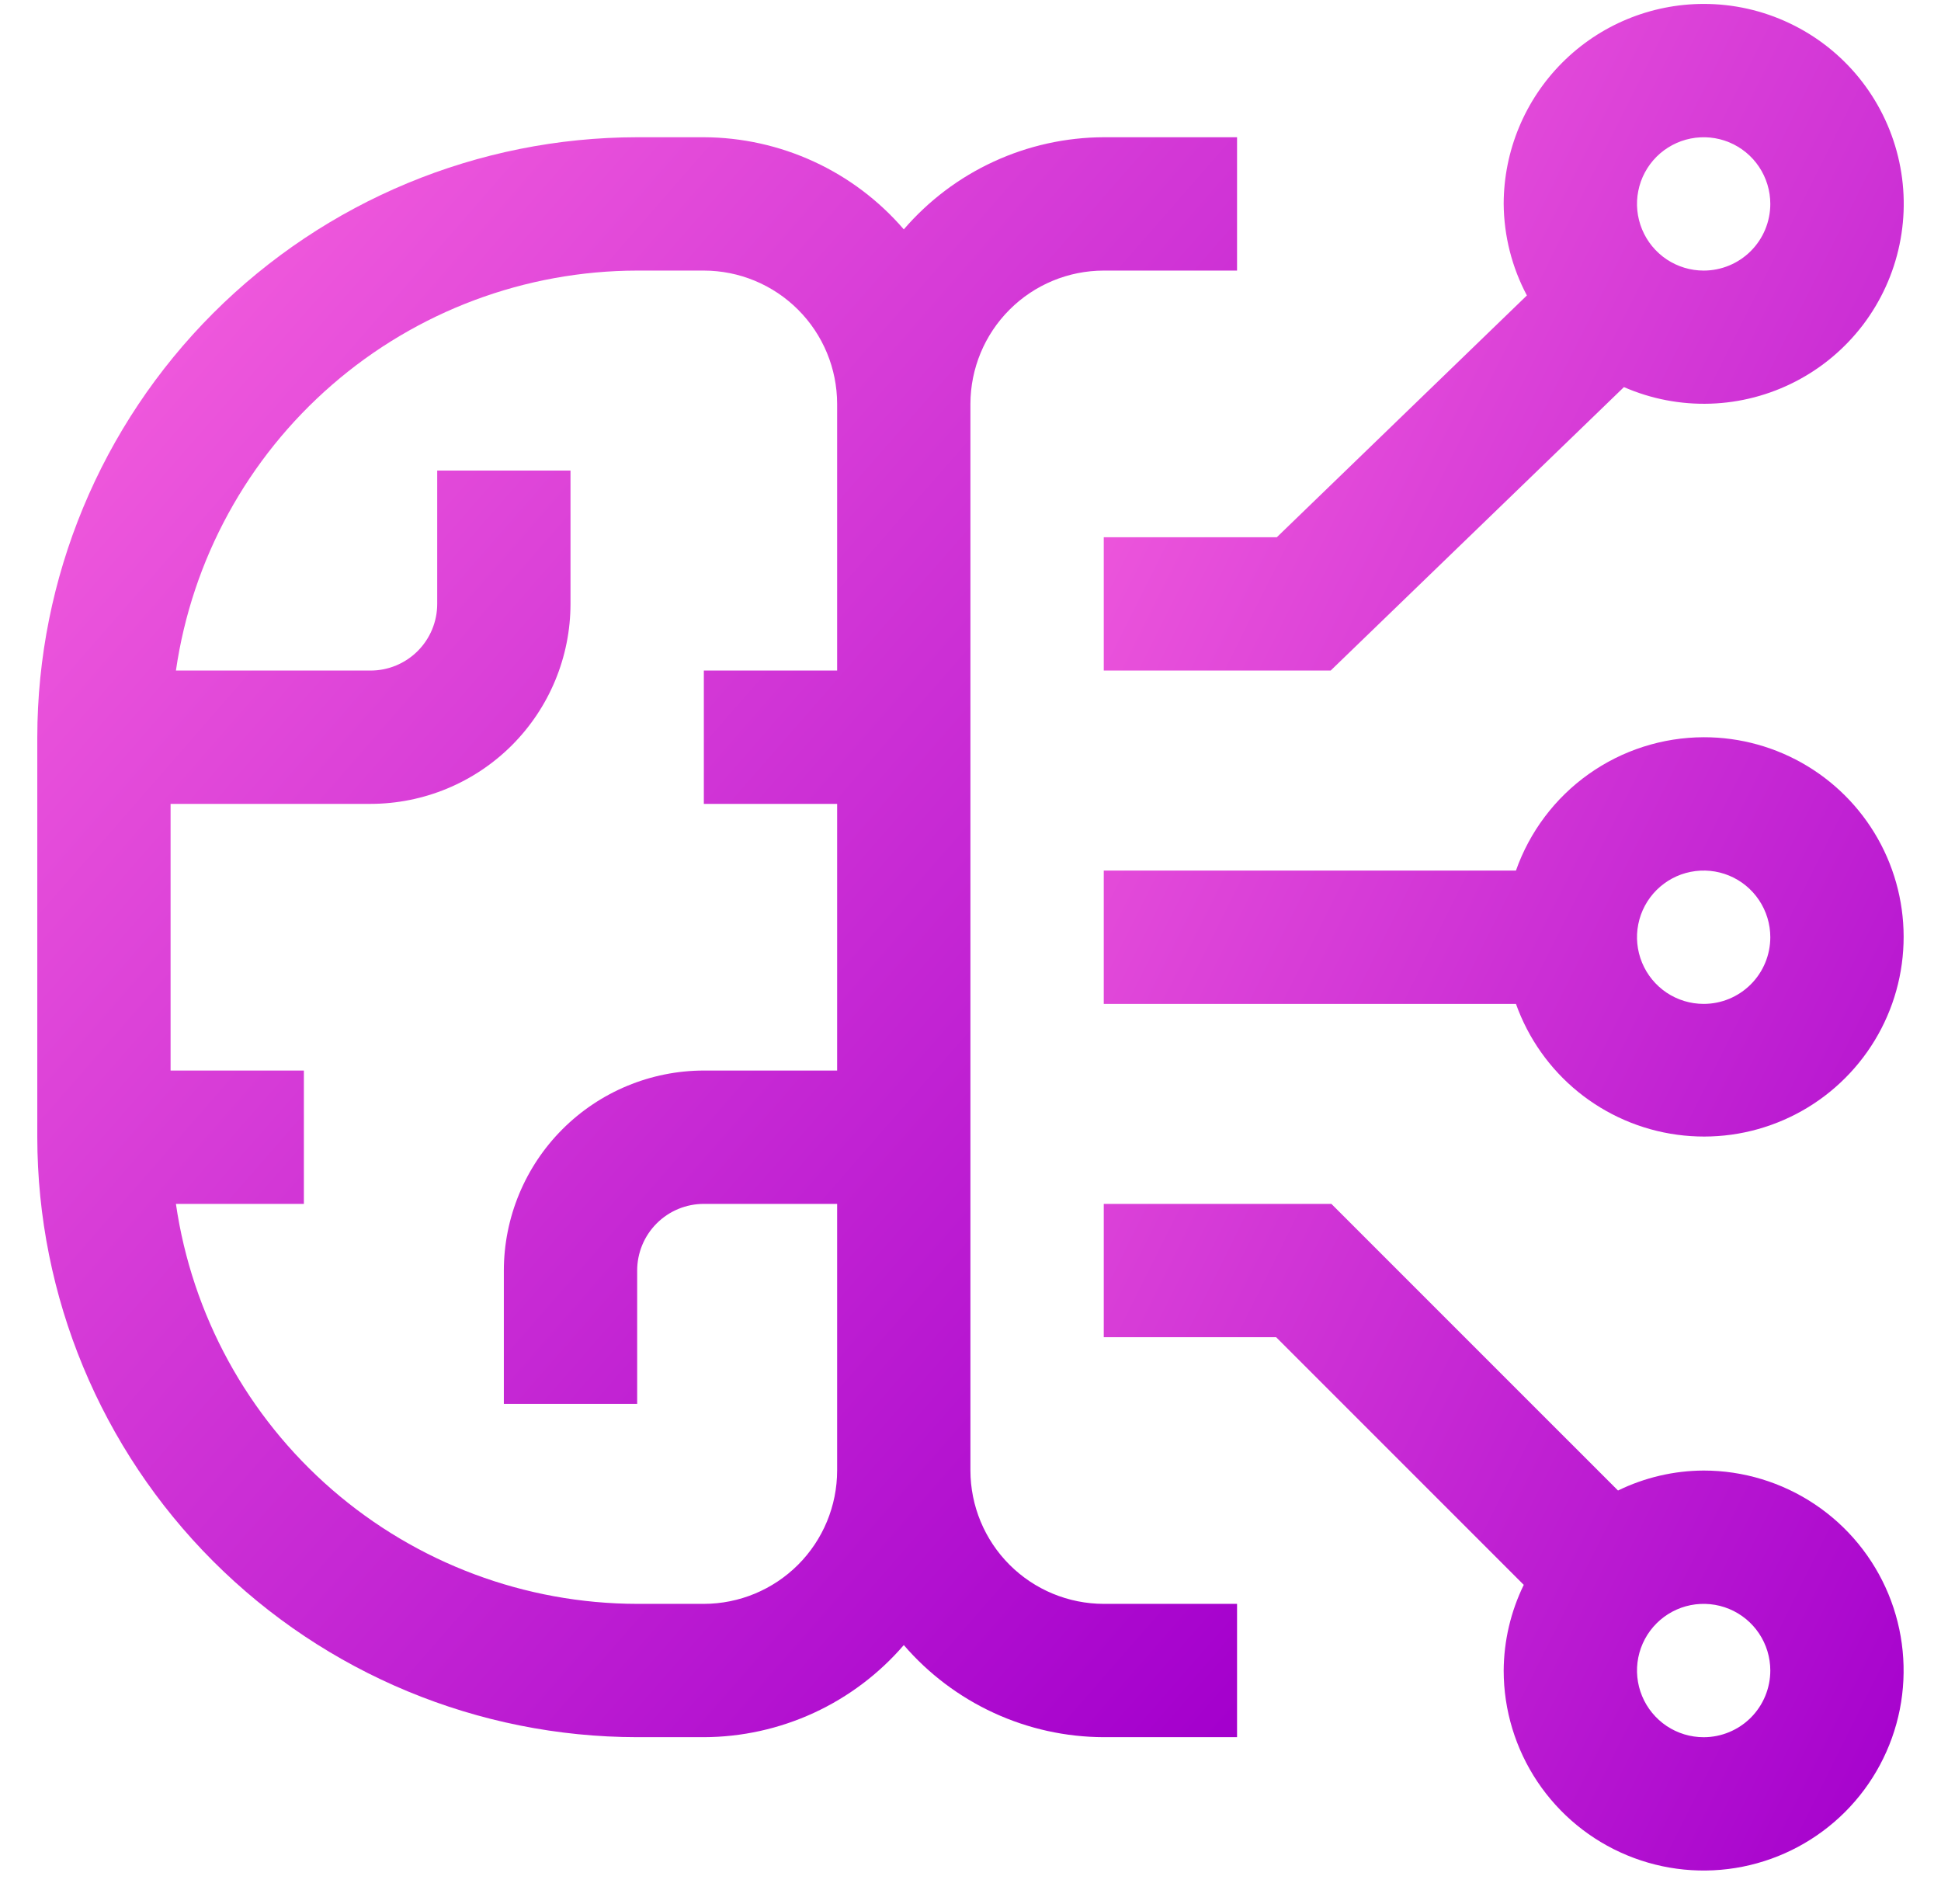 <svg width="52" height="51" viewBox="0 0 52 51" fill="none" xmlns="http://www.w3.org/2000/svg">
<path d="M45.642 39.391C44.846 39.394 44.062 39.577 43.347 39.926L35.668 32.248H29.57V35.819H34.188L40.822 42.453C40.473 43.168 40.289 43.952 40.284 44.748C40.284 45.807 40.599 46.843 41.187 47.724C41.776 48.605 42.612 49.292 43.591 49.697C44.57 50.103 45.647 50.209 46.687 50.002C47.726 49.795 48.68 49.285 49.43 48.536C50.179 47.787 50.689 46.832 50.896 45.793C51.102 44.754 50.996 43.677 50.591 42.698C50.185 41.719 49.499 40.882 48.618 40.294C47.737 39.705 46.701 39.391 45.642 39.391ZM45.642 46.534C45.288 46.534 44.943 46.429 44.649 46.233C44.356 46.036 44.127 45.758 43.992 45.431C43.857 45.105 43.821 44.746 43.89 44.4C43.959 44.053 44.129 43.735 44.379 43.485C44.629 43.235 44.947 43.065 45.293 42.996C45.639 42.928 45.999 42.963 46.325 43.098C46.651 43.233 46.93 43.462 47.126 43.756C47.322 44.049 47.427 44.395 47.427 44.748C47.427 45.221 47.239 45.676 46.904 46.011C46.569 46.345 46.115 46.534 45.642 46.534ZM45.642 19.748C44.537 19.751 43.461 20.096 42.56 20.736C41.66 21.375 40.98 22.278 40.613 23.319H29.57V26.891H40.613C40.942 27.814 41.518 28.63 42.279 29.248C43.04 29.866 43.957 30.263 44.928 30.395C45.899 30.528 46.889 30.391 47.787 29.999C48.686 29.608 49.46 28.976 50.024 28.175C50.589 27.373 50.922 26.432 50.987 25.454C51.053 24.475 50.848 23.498 50.396 22.628C49.944 21.759 49.261 21.03 48.422 20.522C47.584 20.014 46.622 19.746 45.642 19.748ZM45.642 26.891C45.288 26.891 44.943 26.786 44.649 26.59C44.356 26.393 44.127 26.115 43.992 25.788C43.857 25.462 43.821 25.103 43.89 24.757C43.959 24.41 44.129 24.092 44.379 23.842C44.629 23.593 44.947 23.422 45.293 23.354C45.639 23.285 45.999 23.32 46.325 23.455C46.651 23.59 46.93 23.819 47.126 24.113C47.322 24.407 47.427 24.752 47.427 25.105C47.427 25.579 47.239 26.033 46.904 26.368C46.569 26.703 46.115 26.891 45.642 26.891ZM45.642 0.105C44.221 0.106 42.859 0.671 41.855 1.676C40.851 2.68 40.286 4.042 40.284 5.462C40.291 6.318 40.504 7.159 40.906 7.914L34.206 14.391H29.57V17.962H35.649L43.506 10.369C44.236 10.688 45.027 10.839 45.823 10.813C46.619 10.787 47.399 10.583 48.106 10.217C48.813 9.852 49.43 9.333 49.912 8.699C50.393 8.064 50.727 7.331 50.889 6.551C51.052 5.772 51.038 4.966 50.849 4.192C50.661 3.419 50.302 2.697 49.8 2.079C49.297 1.462 48.663 0.964 47.943 0.623C47.224 0.281 46.438 0.104 45.642 0.105ZM45.642 7.248C45.288 7.248 44.943 7.143 44.649 6.947C44.356 6.751 44.127 6.472 43.992 6.145C43.857 5.819 43.821 5.46 43.89 5.114C43.959 4.767 44.129 4.449 44.379 4.199C44.629 3.95 44.947 3.78 45.293 3.711C45.639 3.642 45.999 3.677 46.325 3.812C46.651 3.947 46.93 4.176 47.126 4.47C47.322 4.764 47.427 5.109 47.427 5.462C47.427 5.936 47.239 6.39 46.904 6.725C46.569 7.06 46.115 7.248 45.642 7.248Z" fill="url(#paint0_linear_2728_15782)"/>
<path d="M29.57 7.248H33.141V3.676H29.57C28.552 3.68 27.547 3.902 26.623 4.328C25.699 4.753 24.877 5.373 24.213 6.144C23.549 5.373 22.727 4.753 21.803 4.328C20.878 3.902 19.873 3.68 18.856 3.676H17.07C12.809 3.681 8.724 5.376 5.711 8.389C2.698 11.402 1.003 15.487 0.999 19.748V30.462C1.003 34.723 2.698 38.808 5.711 41.821C8.724 44.834 12.809 46.529 17.07 46.533H18.856C19.873 46.53 20.878 46.308 21.803 45.882C22.727 45.456 23.549 44.837 24.213 44.066C24.877 44.837 25.699 45.456 26.623 45.882C27.547 46.308 28.552 46.53 29.57 46.533H33.141V42.962H29.57C28.623 42.961 27.715 42.584 27.046 41.915C26.376 41.245 26 40.337 25.998 39.391V10.819C26 9.872 26.376 8.964 27.046 8.295C27.715 7.625 28.623 7.249 29.57 7.248ZM18.856 42.962H17.07C14.067 42.957 11.166 41.871 8.898 39.904C6.629 37.937 5.144 35.219 4.713 32.248H8.141V28.676H4.57V21.533H9.927C11.348 21.532 12.709 20.967 13.714 19.963C14.718 18.958 15.283 17.597 15.284 16.176V12.605H11.713V16.176C11.713 16.65 11.525 17.104 11.19 17.439C10.855 17.774 10.401 17.962 9.927 17.962H4.713C5.144 14.99 6.629 12.273 8.898 10.306C11.166 8.338 14.067 7.253 17.07 7.248H18.856C19.803 7.249 20.71 7.625 21.38 8.295C22.05 8.964 22.426 9.872 22.427 10.819V17.962H18.856V21.533H22.427V28.676H18.856C17.435 28.678 16.073 29.243 15.069 30.247C14.065 31.251 13.5 32.613 13.498 34.033V37.605H17.07V34.033C17.07 33.56 17.258 33.106 17.593 32.771C17.928 32.436 18.382 32.248 18.856 32.248H22.427V39.391C22.426 40.337 22.05 41.245 21.38 41.915C20.71 42.584 19.803 42.961 18.856 42.962Z" fill="url(#paint1_linear_2728_15782)"/>
<defs>
<linearGradient id="paint0_linear_2728_15782" x1="27.117" y1="-1.616" x2="66.632" y2="18.085" gradientUnits="userSpaceOnUse">
<stop stop-color="#FF6BDF"/>
<stop offset="1" stop-color="#A400CD"/>
</linearGradient>
<linearGradient id="paint1_linear_2728_15782" x1="-2.68" y1="2.201" x2="39.338" y2="38.856" gradientUnits="userSpaceOnUse">
<stop stop-color="#FF6BDF"/>
<stop offset="1" stop-color="#A400CD"/>
</linearGradient>
</defs>
</svg>
